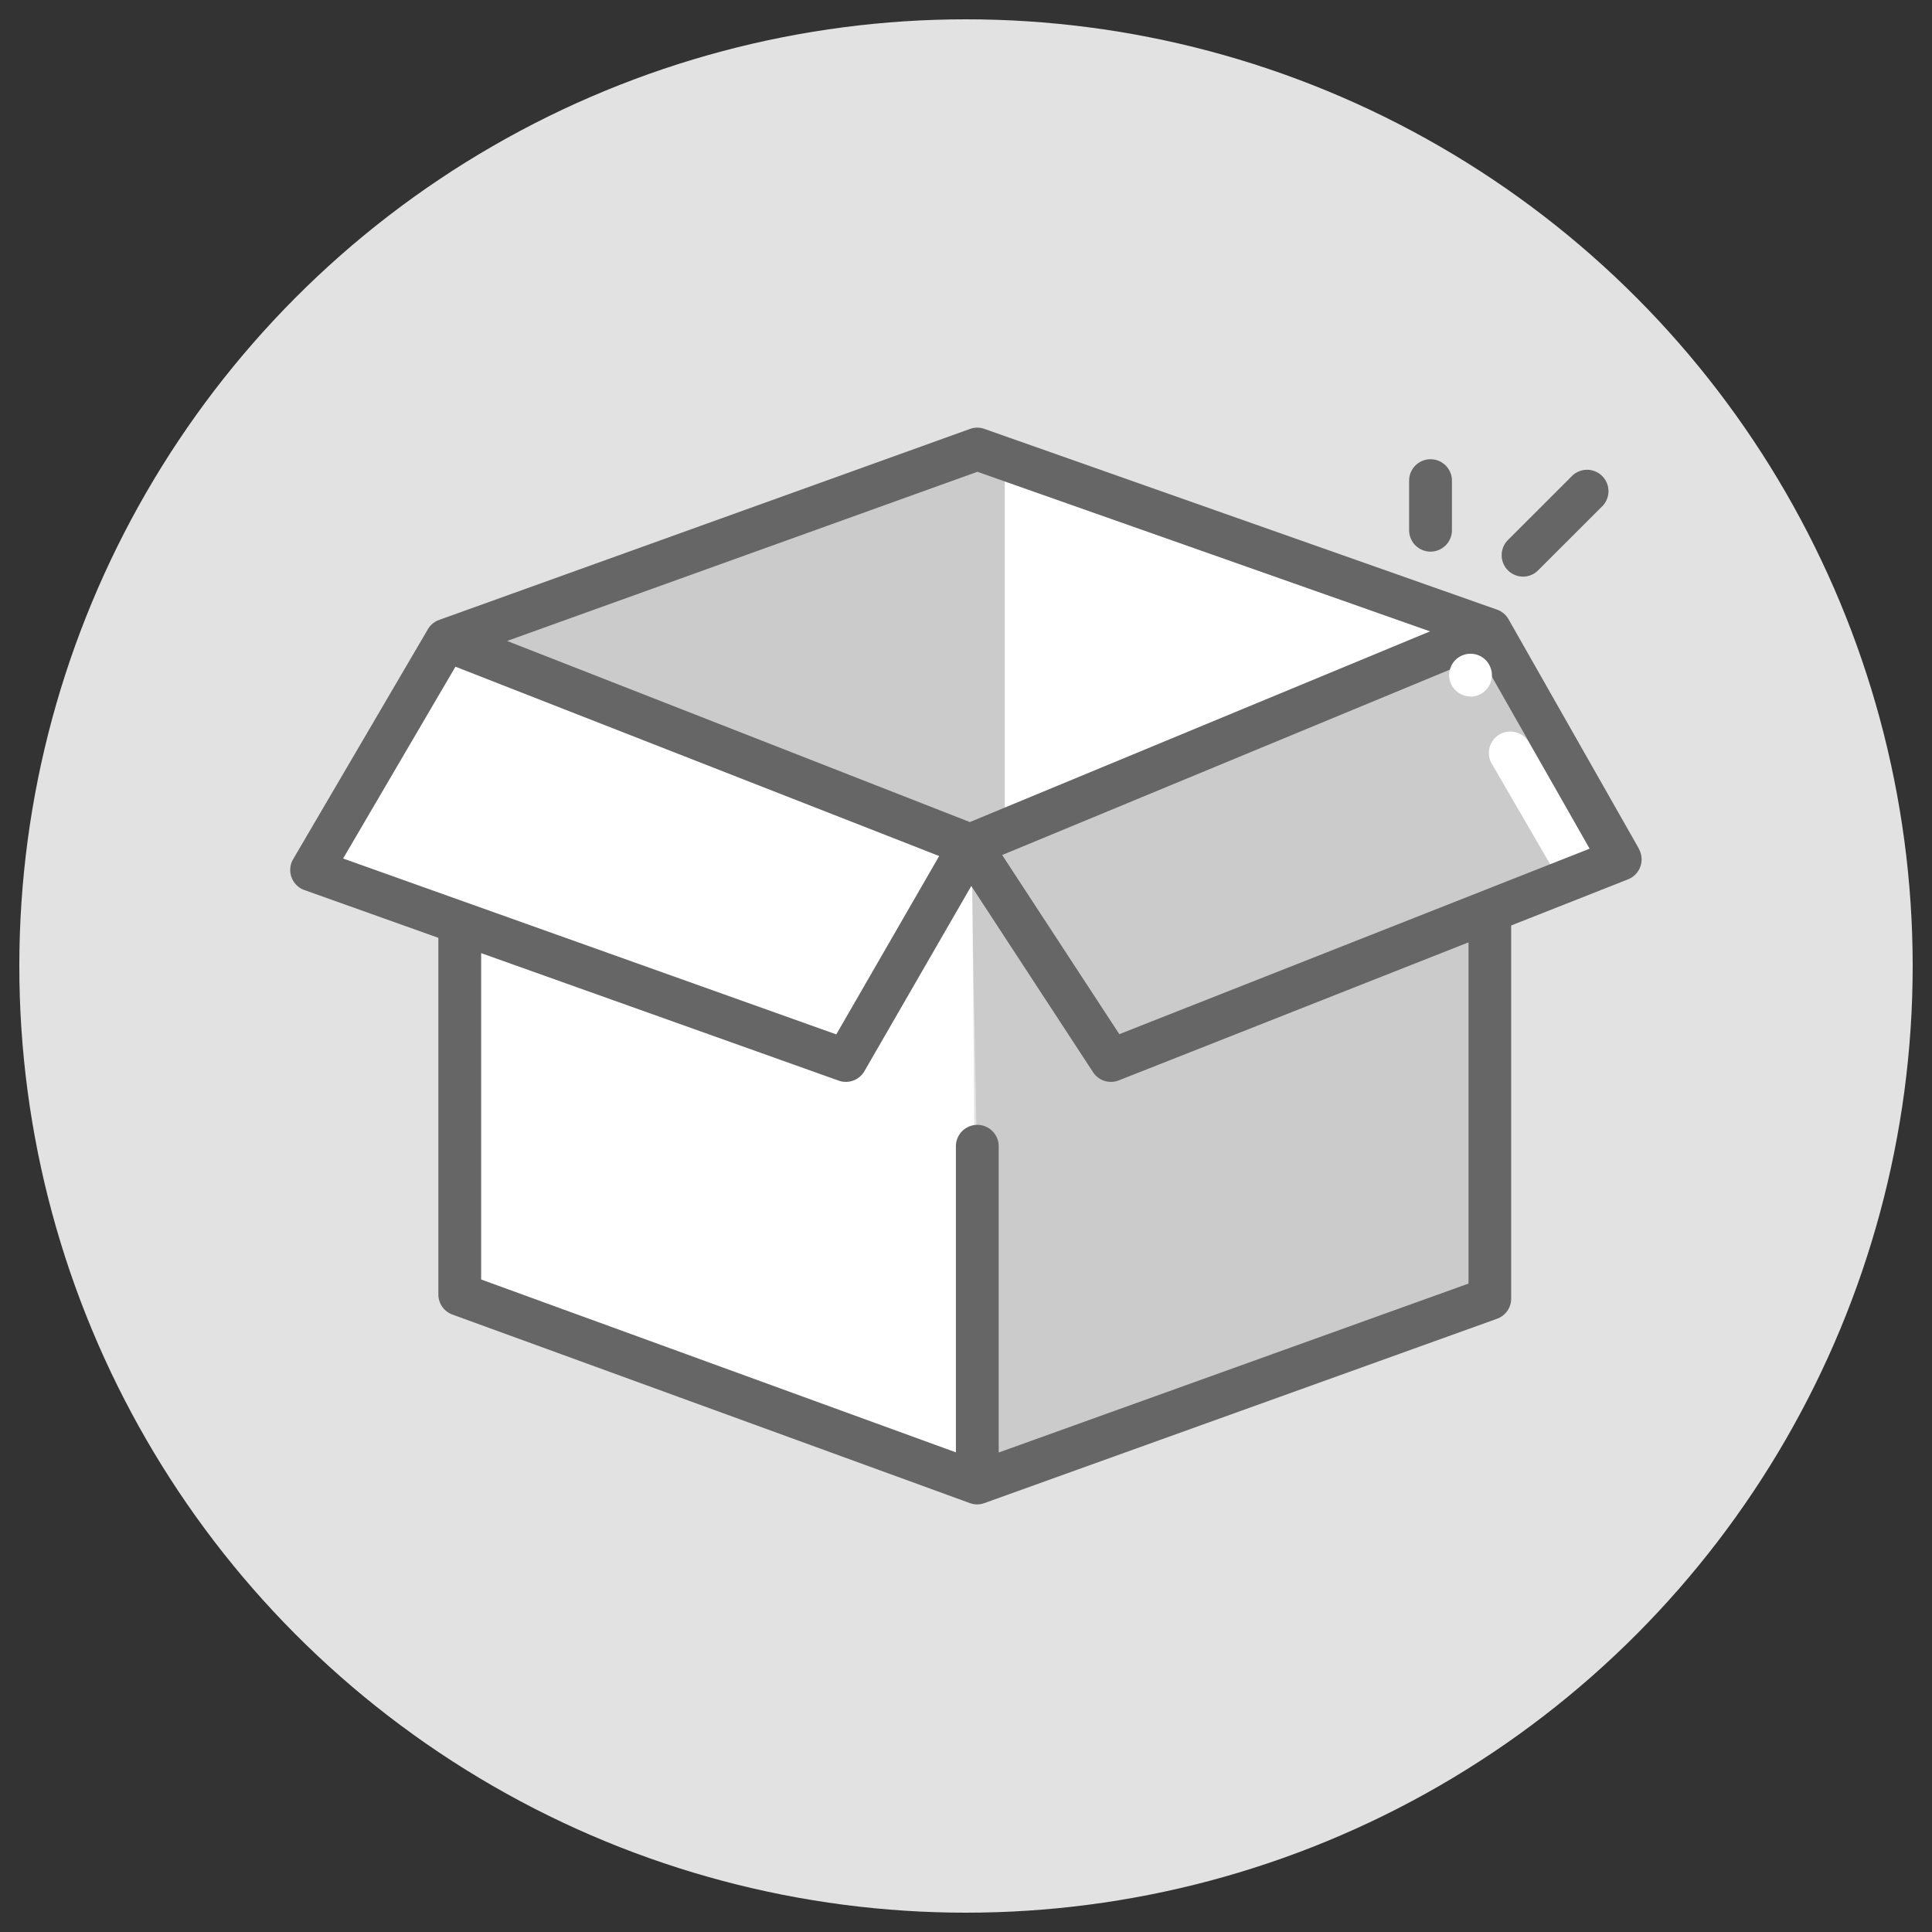 <svg id="no-items-found" xmlns="http://www.w3.org/2000/svg" viewBox="0 0 500 500">
  <rect x="0" y="0" width="500" height="500" fill="#333333" stroke="none"/>
  <defs>
    <style>
      .cls-1 {
        fill: #e2e2e2;
      }

      .cls-2 {
        fill: #cccbcb;
      }

      .cls-3 {
        fill: #fff;
      }

      .cls-4 {
        fill: #666667;
      }
    </style>
  </defs>
  <circle id="backdrop" class="cls-1" cx="250" cy="250" r="245"/>
  <g id="no-items-found-box">
    <path class="cls-2" d="M382.81,161.9l36.56,60.32L382.74,240s.72,94.86,0,95.4S254.35,379,254.35,379l-3-158.33Z"/>
    <polyline class="cls-3" points="259 209.44 370.11 163.4 259.36 124.29 259 209.44"/>
    <polygon class="cls-2" points="260.03 215.4 260.03 118.33 125.45 167.43 251.03 215.4 260.03 215.4"/>
    <path class="cls-3" d="M406.27,226.94a5.52,5.52,0,0,1-4.79-2.76L386,197.53a5.54,5.54,0,0,1,9.58-5.56l15.45,26.66a5.53,5.53,0,0,1-4.79,8.31Z"/>
    <polygon class="cls-3" points="123.34 244.98 123.34 332.87 252.92 380.03 251.54 221.22 114.39 168.66 84.41 223.9 123.34 244.98"/>
    <path class="cls-4" d="M424.17,219.68,390.4,160.25h0a5.55,5.55,0,0,0-3-2.49L254.77,111a5.52,5.52,0,0,0-3.72,0L113.61,160.45a5.49,5.49,0,0,0-2.89,2.42h0L75.87,222.35a5.52,5.52,0,0,0,2.92,8l34.66,12.36V335a5.54,5.54,0,0,0,3.64,5.21L251,389a5.37,5.37,0,0,0,3.76,0h0l132.66-47.7a5.53,5.53,0,0,0,3.67-5.21V239.51l30.26-11.94a5.56,5.56,0,0,0,2.78-7.89ZM252.94,122.1l117.17,41.3L251,212.75,131.24,165.88ZM117.87,172.54l125.19,49-26.63,46.16L88.8,222.18ZM380.05,332.19,258.46,375.91V296.42a5.54,5.54,0,0,0-11.07,0v79.45L124.52,331.13V246.67l92.54,33a5.46,5.46,0,0,0,1.85.32,5.54,5.54,0,0,0,4.8-2.77l27.66-47.93,31.51,48.19a5.53,5.53,0,0,0,6.67,2.12l90.5-35.72Zm-90.37-64.55-30.32-46.36L383.19,170l28.2,49.64Z"/>
    <path class="cls-3" d="M380.56,180.25a5.51,5.51,0,0,1-3.9-1.64,4.23,4.23,0,0,1-.69-.83,5.17,5.17,0,0,1-.52-.95,6.84,6.84,0,0,1-.31-1,5.65,5.65,0,0,1-.11-1.08,5.76,5.76,0,0,1,.11-1.09,6.11,6.11,0,0,1,.31-1,4.59,4.59,0,0,1,.52-1,4.35,4.35,0,0,1,.69-.85,5.53,5.53,0,0,1,7.82,0,4.75,4.75,0,0,1,.69.85,5.12,5.12,0,0,1,.52,1,7.2,7.2,0,0,1,.31,1,5.76,5.76,0,0,1,.11,1.09,5.58,5.58,0,0,1-5.55,5.54Z"/>
    <path class="cls-4" d="M394.16,149.23a5.55,5.55,0,0,1-3.92-9.46l16.44-16.43a5.54,5.54,0,1,1,7.83,7.83L398.07,147.6A5.53,5.53,0,0,1,394.16,149.23Z"/>
    <path class="cls-4" d="M370.22,142.76a5.54,5.54,0,0,1-5.54-5.54V124.39a5.54,5.54,0,0,1,11.08,0v12.83A5.54,5.54,0,0,1,370.22,142.76Z"/>
  </g>
</svg>

